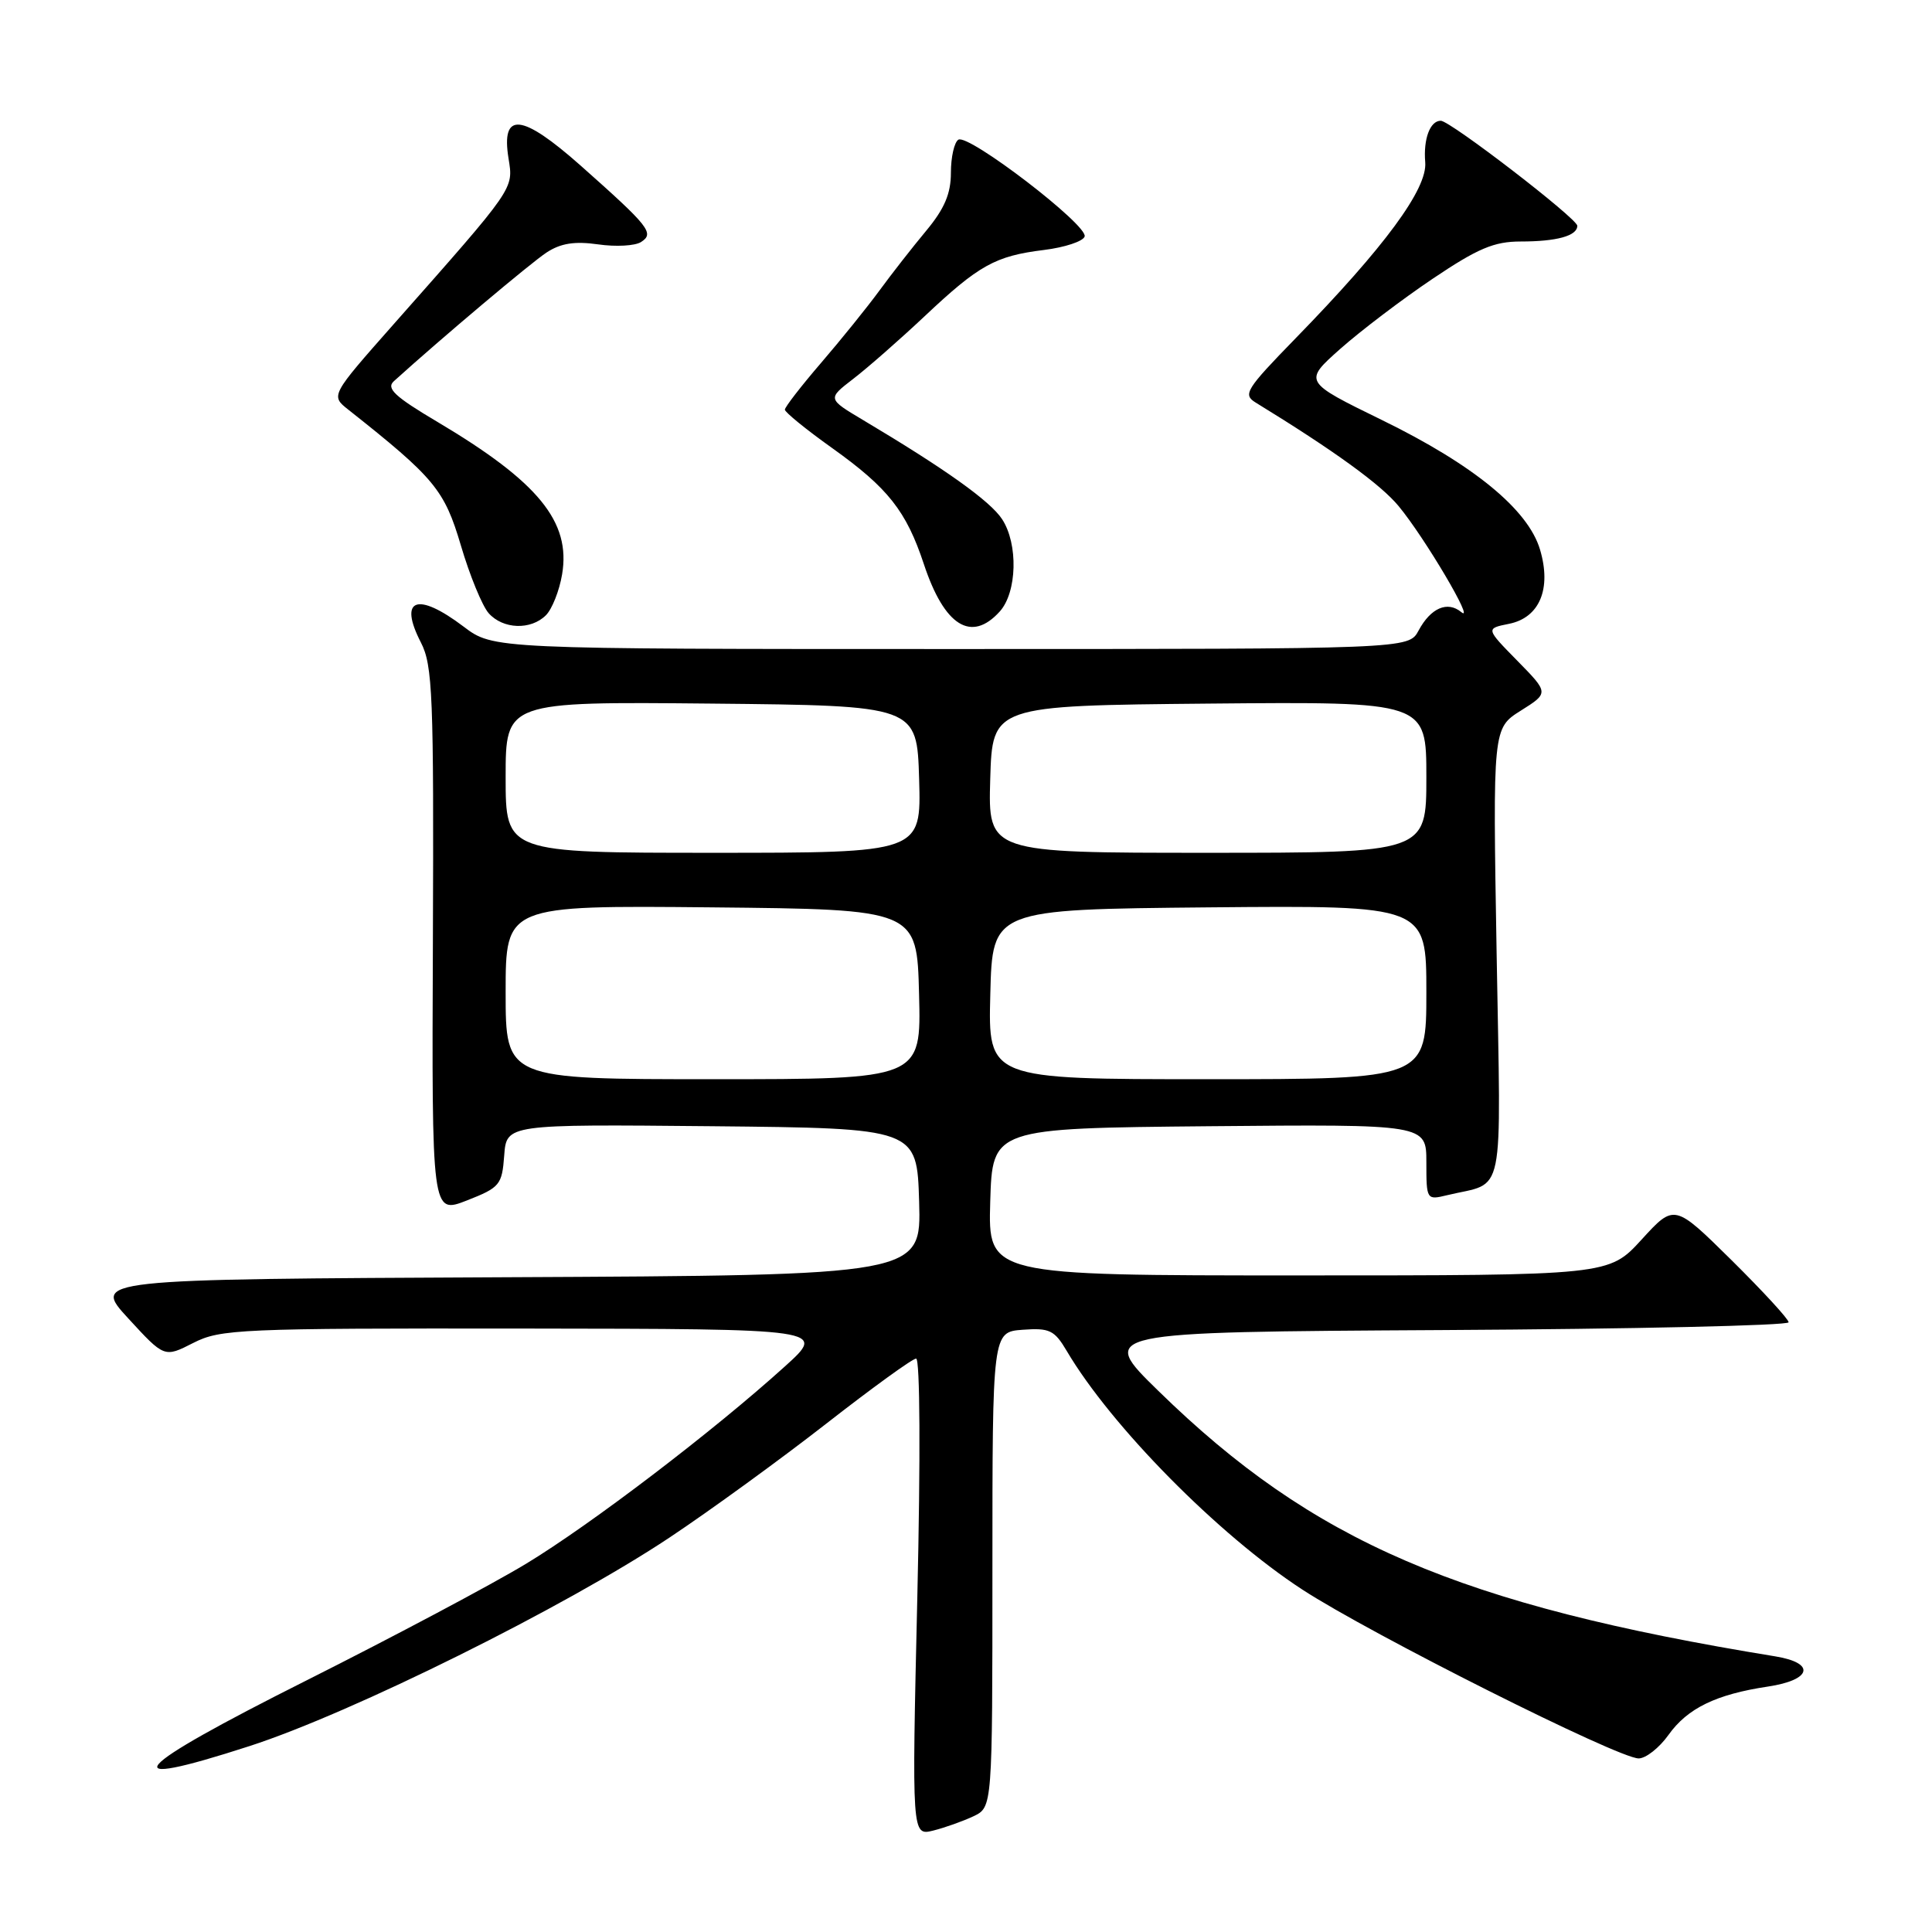 <?xml version="1.0" encoding="UTF-8" standalone="no"?>
<!DOCTYPE svg PUBLIC "-//W3C//DTD SVG 1.1//EN" "http://www.w3.org/Graphics/SVG/1.1/DTD/svg11.dtd" >
<svg xmlns="http://www.w3.org/2000/svg" xmlns:xlink="http://www.w3.org/1999/xlink" version="1.1" viewBox="0 0 256 256">
 <g >
 <path fill="currentColor"
d=" M 129.00 240.66 C 131.50 239.46 131.50 239.46 131.50 207.98 C 131.50 176.50 131.50 176.50 135.51 176.20 C 139.07 175.94 139.72 176.25 141.35 179.01 C 147.23 188.98 161.47 203.40 172.57 210.63 C 181.64 216.54 214.42 233.00 217.13 233.00 C 218.08 233.00 219.86 231.60 221.08 229.89 C 223.60 226.35 227.39 224.51 234.25 223.48 C 240.06 222.61 240.63 220.36 235.25 219.48 C 193.33 212.65 173.99 204.33 153.50 184.31 C 145.50 176.50 145.50 176.50 191.25 176.24 C 216.41 176.10 237.00 175.64 237.00 175.21 C 237.00 174.79 233.59 171.09 229.43 166.97 C 221.86 159.50 221.86 159.50 217.52 164.25 C 213.18 169.00 213.18 169.00 172.05 169.00 C 130.93 169.00 130.93 169.00 131.21 159.25 C 131.50 149.50 131.50 149.50 160.25 149.23 C 189.00 148.97 189.00 148.97 189.00 154.00 C 189.00 158.99 189.03 159.03 191.75 158.37 C 199.54 156.49 198.88 159.73 198.31 126.31 C 197.80 96.50 197.80 96.50 201.52 94.16 C 205.24 91.82 205.24 91.82 201.05 87.55 C 196.86 83.28 196.86 83.28 199.95 82.66 C 204.00 81.85 205.61 78.02 204.06 72.82 C 202.48 67.51 195.25 61.58 183.10 55.65 C 172.71 50.57 172.71 50.57 177.60 46.22 C 180.30 43.83 185.80 39.65 189.83 36.94 C 195.82 32.91 197.97 32.00 201.50 32.00 C 206.28 32.00 209.00 31.25 209.00 29.92 C 209.00 28.96 192.16 16.00 190.91 16.00 C 189.49 16.00 188.59 18.41 188.85 21.50 C 189.15 25.02 183.49 32.71 171.66 44.84 C 165.09 51.59 164.65 52.28 166.38 53.34 C 176.78 59.72 182.97 64.20 185.33 67.07 C 188.78 71.23 195.55 82.70 193.63 81.11 C 191.80 79.59 189.58 80.55 187.97 83.55 C 186.66 86.00 186.66 86.00 126.01 86.00 C 65.36 86.00 65.36 86.00 61.43 83.03 C 55.27 78.37 52.77 79.30 55.77 85.13 C 57.33 88.16 57.49 92.14 57.36 124.69 C 57.21 160.88 57.21 160.88 61.86 159.07 C 66.24 157.35 66.52 157.01 66.81 153.11 C 67.12 148.97 67.12 148.97 94.31 149.23 C 121.50 149.50 121.50 149.50 121.79 159.24 C 122.07 168.98 122.07 168.98 67.14 169.24 C 12.22 169.50 12.22 169.50 17.00 174.70 C 21.78 179.90 21.78 179.90 25.60 177.95 C 29.21 176.11 31.70 176.00 69.46 176.04 C 109.50 176.09 109.50 176.09 104.00 181.06 C 94.53 189.63 78.25 202.04 69.70 207.21 C 65.19 209.94 52.10 216.89 40.62 222.66 C 17.04 234.50 14.55 237.36 33.08 231.36 C 46.66 226.96 74.89 212.94 88.72 203.73 C 94.10 200.15 103.45 193.35 109.50 188.63 C 115.55 183.91 120.90 180.03 121.39 180.02 C 121.91 180.01 121.98 193.21 121.55 211.63 C 120.82 243.26 120.82 243.26 123.66 242.56 C 125.22 242.17 127.62 241.31 129.00 240.66 Z  M 72.34 81.52 C 73.15 80.71 74.12 78.27 74.48 76.11 C 75.66 69.14 71.35 63.86 57.99 55.92 C 52.30 52.55 51.14 51.46 52.19 50.51 C 58.60 44.71 70.35 34.82 72.42 33.46 C 74.30 32.23 76.14 31.94 79.25 32.38 C 81.59 32.72 84.15 32.58 84.94 32.07 C 86.75 30.91 86.06 30.04 76.97 21.97 C 69.12 15.01 66.38 14.73 67.38 20.98 C 68.04 25.09 68.32 24.69 52.16 42.96 C 43.80 52.42 43.80 52.42 46.15 54.28 C 57.60 63.34 58.88 64.89 61.07 72.28 C 62.24 76.25 63.90 80.29 64.75 81.25 C 66.65 83.39 70.34 83.52 72.34 81.52 Z  M 132.47 81.03 C 134.77 78.49 134.94 72.08 132.78 68.79 C 131.21 66.39 125.23 62.13 114.38 55.67 C 109.63 52.84 109.63 52.84 113.06 50.20 C 114.95 48.75 119.20 45.02 122.50 41.92 C 129.73 35.11 131.87 33.92 138.35 33.12 C 141.09 32.78 143.51 31.98 143.72 31.34 C 144.21 29.86 128.32 17.68 126.99 18.51 C 126.45 18.84 126.00 20.81 126.00 22.88 C 126.00 25.66 125.15 27.66 122.73 30.57 C 120.93 32.73 118.14 36.30 116.53 38.50 C 114.92 40.70 111.44 45.01 108.80 48.08 C 106.16 51.15 104.00 53.94 104.00 54.28 C 104.00 54.62 106.81 56.91 110.25 59.36 C 117.68 64.66 120.09 67.72 122.42 74.76 C 125.14 82.96 128.71 85.19 132.47 81.03 Z  M 67.00 131.48 C 67.00 119.97 67.00 119.97 94.25 120.23 C 121.50 120.50 121.50 120.50 121.78 131.75 C 122.07 143.00 122.07 143.00 94.53 143.00 C 67.00 143.00 67.00 143.00 67.00 131.48 Z  M 131.22 131.75 C 131.50 120.50 131.50 120.50 160.25 120.23 C 189.00 119.97 189.00 119.97 189.00 131.48 C 189.00 143.00 189.00 143.00 159.97 143.00 C 130.93 143.00 130.93 143.00 131.22 131.75 Z  M 67.00 102.98 C 67.00 92.97 67.00 92.97 94.25 93.23 C 121.50 93.50 121.50 93.50 121.79 103.25 C 122.07 113.00 122.07 113.00 94.54 113.00 C 67.00 113.00 67.00 113.00 67.00 102.98 Z  M 131.21 103.25 C 131.50 93.50 131.50 93.50 160.25 93.23 C 189.00 92.97 189.00 92.97 189.00 102.98 C 189.00 113.00 189.00 113.00 159.96 113.00 C 130.93 113.00 130.93 113.00 131.21 103.25 Z "/>
</g>
</svg>